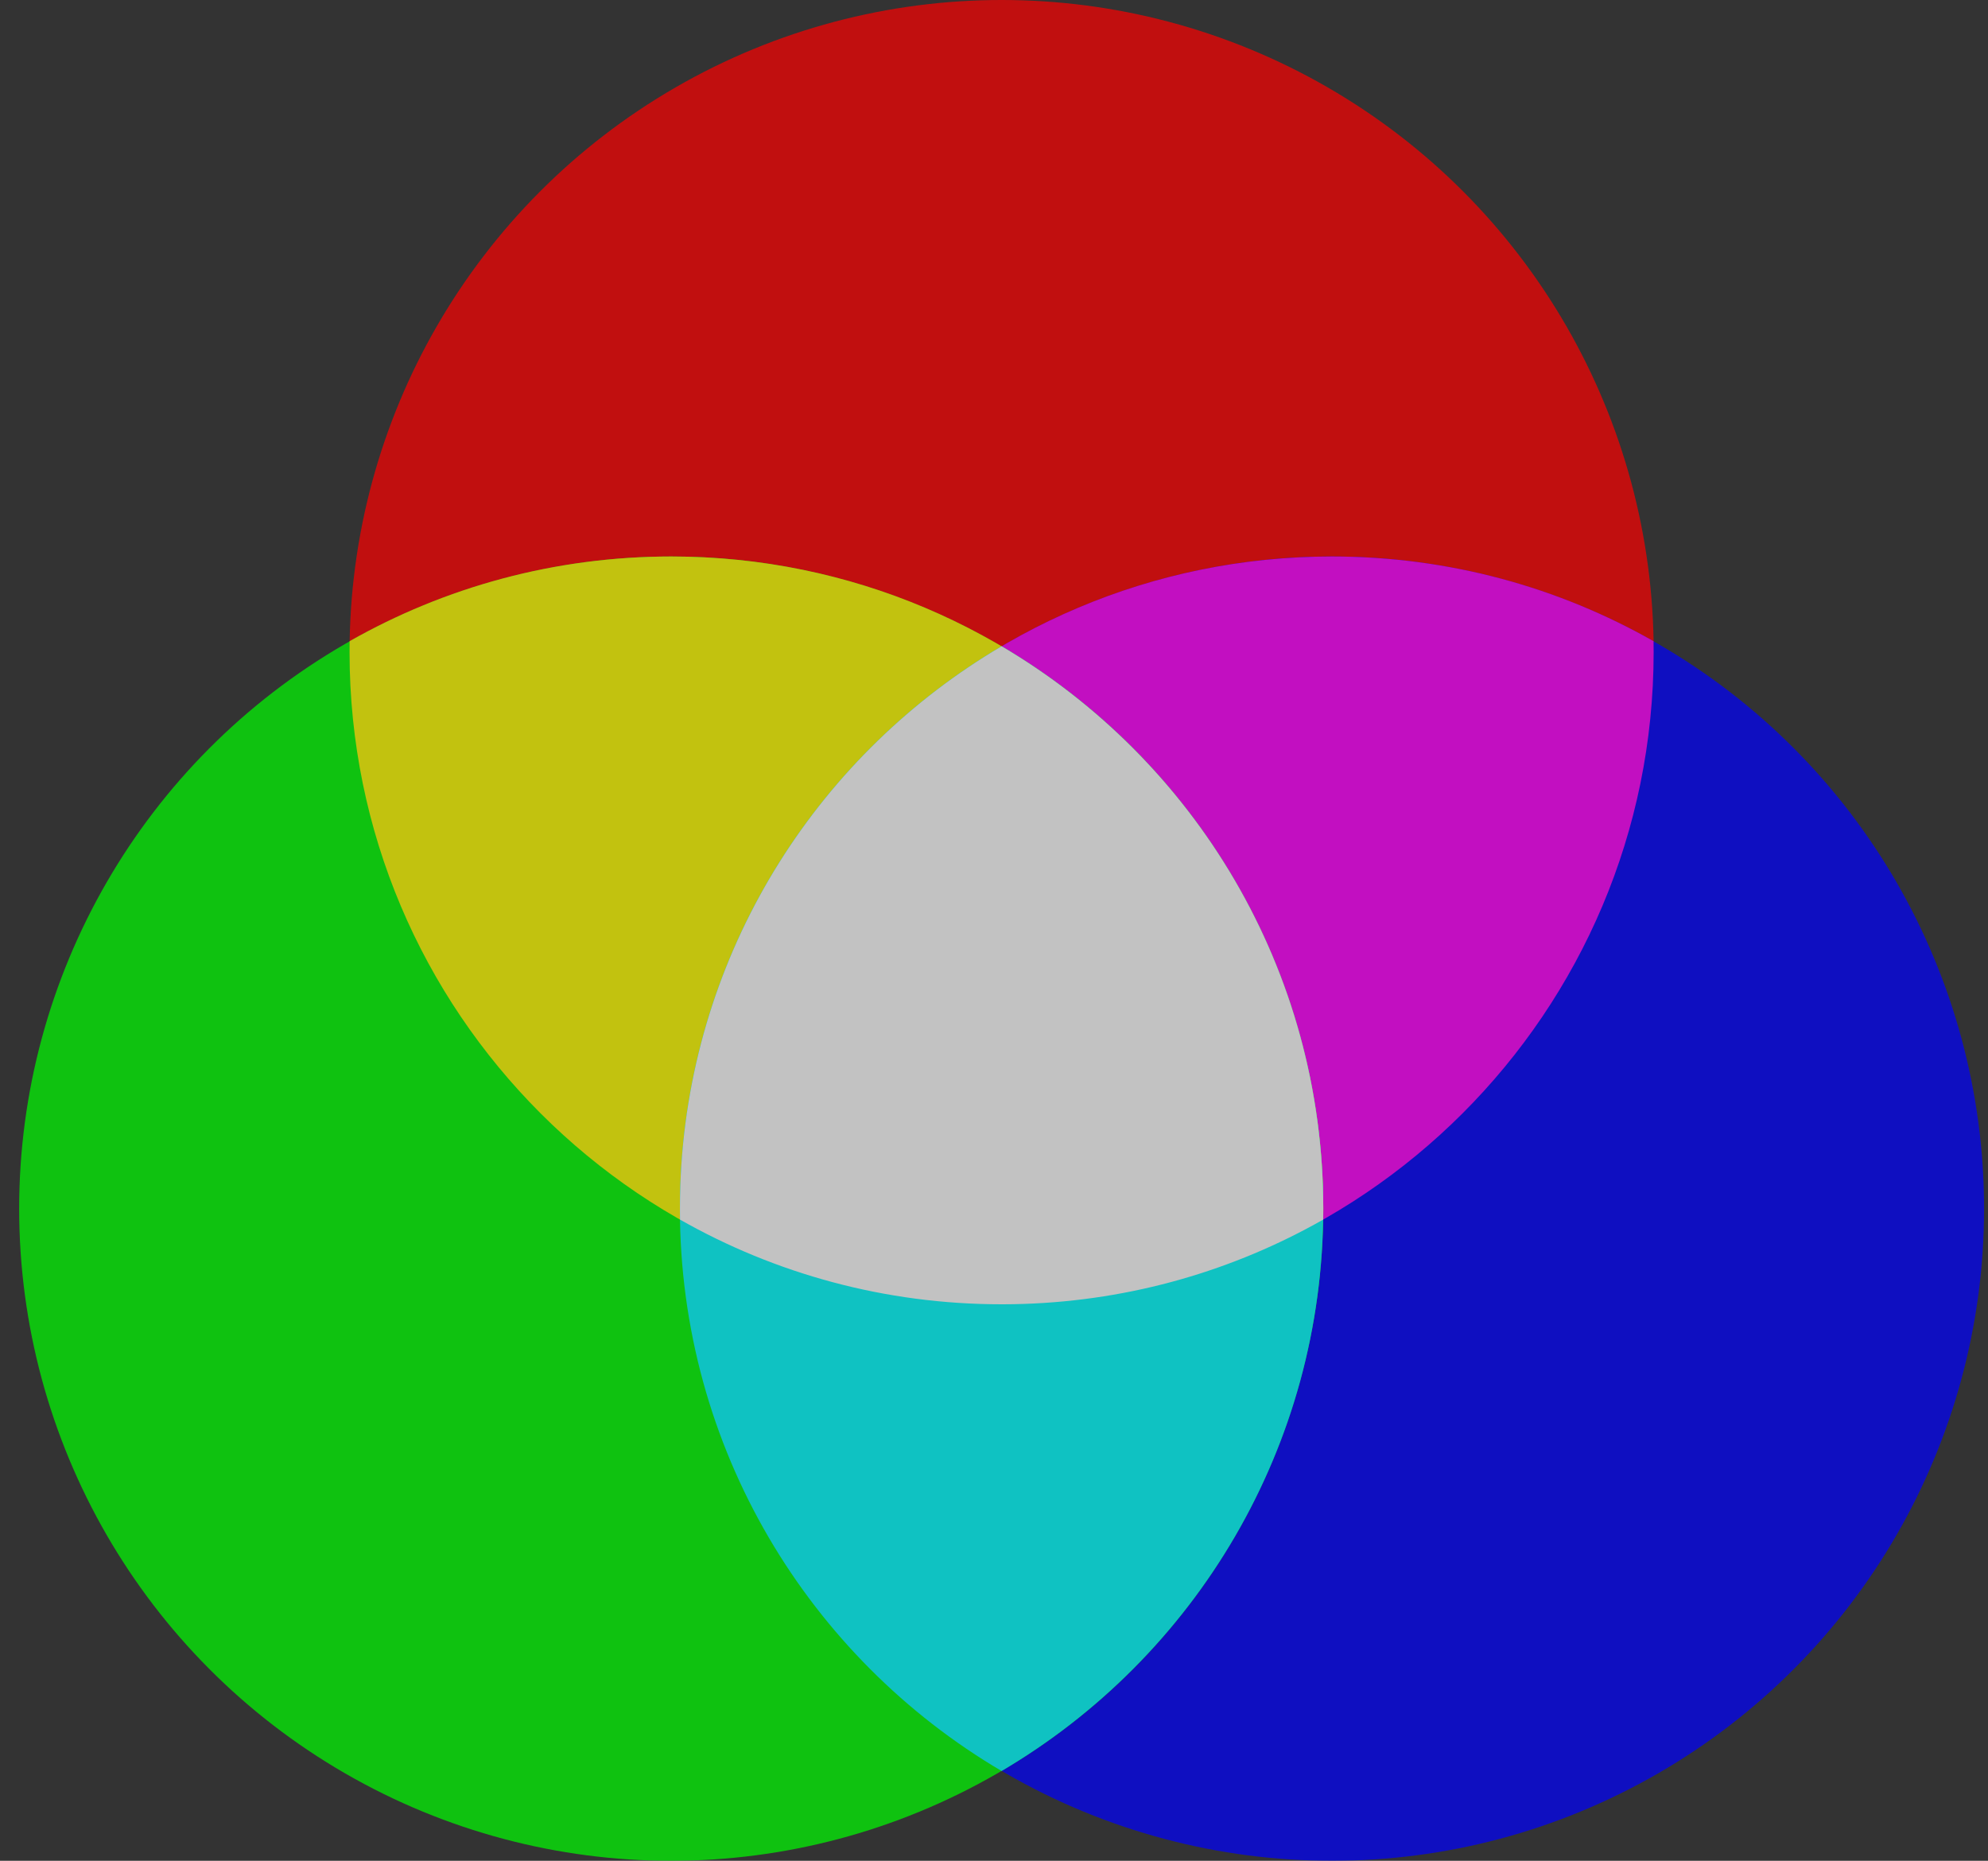 <svg width="78" height="73" viewBox="0 0 78 73" fill="none" xmlns="http://www.w3.org/2000/svg">
<rect x="0" y="0" width="78" height="73" fill="#333333" stroke="none"/>
<g opacity="0.7">
<circle cx="39.299" cy="25.584" r="25.584" fill="#FE0000"/>
<circle cx="52.262" cy="47.416" r="25.584" fill="#0000FE"/>
<path fill-rule="evenodd" clip-rule="evenodd" d="M39.297 51.168C53.426 51.168 64.881 39.714 64.881 25.584C64.881 25.441 64.879 25.297 64.877 25.154C61.154 23.04 56.848 21.832 52.26 21.832C38.13 21.832 26.676 33.286 26.676 47.416C26.676 47.559 26.677 47.703 26.679 47.846C30.403 49.961 34.709 51.168 39.297 51.168Z" fill="#FF00FE"/>
<circle cx="26.336" cy="47.416" r="25.584" fill="#00FF01"/>
<path fill-rule="evenodd" clip-rule="evenodd" d="M13.718 25.154C17.442 23.04 21.748 21.832 26.336 21.832C40.465 21.832 51.92 33.286 51.92 47.416C51.92 47.56 51.919 47.703 51.916 47.846C48.193 49.961 43.887 51.169 39.299 51.169C25.169 51.169 13.715 39.714 13.715 25.584C13.715 25.441 13.716 25.297 13.718 25.154Z" fill="#FFFF00"/>
<path fill-rule="evenodd" clip-rule="evenodd" d="M39.297 69.477C46.849 65.03 51.917 56.815 51.917 47.416C51.917 38.017 46.849 29.802 39.297 25.354C31.744 29.802 26.676 38.017 26.676 47.416C26.676 56.815 31.744 65.03 39.297 69.477Z" fill="#00FFFF"/>
<path fill-rule="evenodd" clip-rule="evenodd" d="M26.681 47.846C30.405 49.961 34.711 51.168 39.298 51.168L39.352 51.168C39.621 51.168 39.888 51.163 40.155 51.154C44.422 51.014 48.425 49.828 51.915 47.846C51.918 47.703 51.919 47.559 51.919 47.416C51.919 38.017 46.851 29.802 39.298 25.355C32.218 29.524 27.321 37.005 26.736 45.668C26.698 46.246 26.678 46.828 26.678 47.416C26.678 47.553 26.679 47.691 26.681 47.828C26.681 47.834 26.681 47.84 26.681 47.846Z" fill="white"/>
</g>
</svg>

